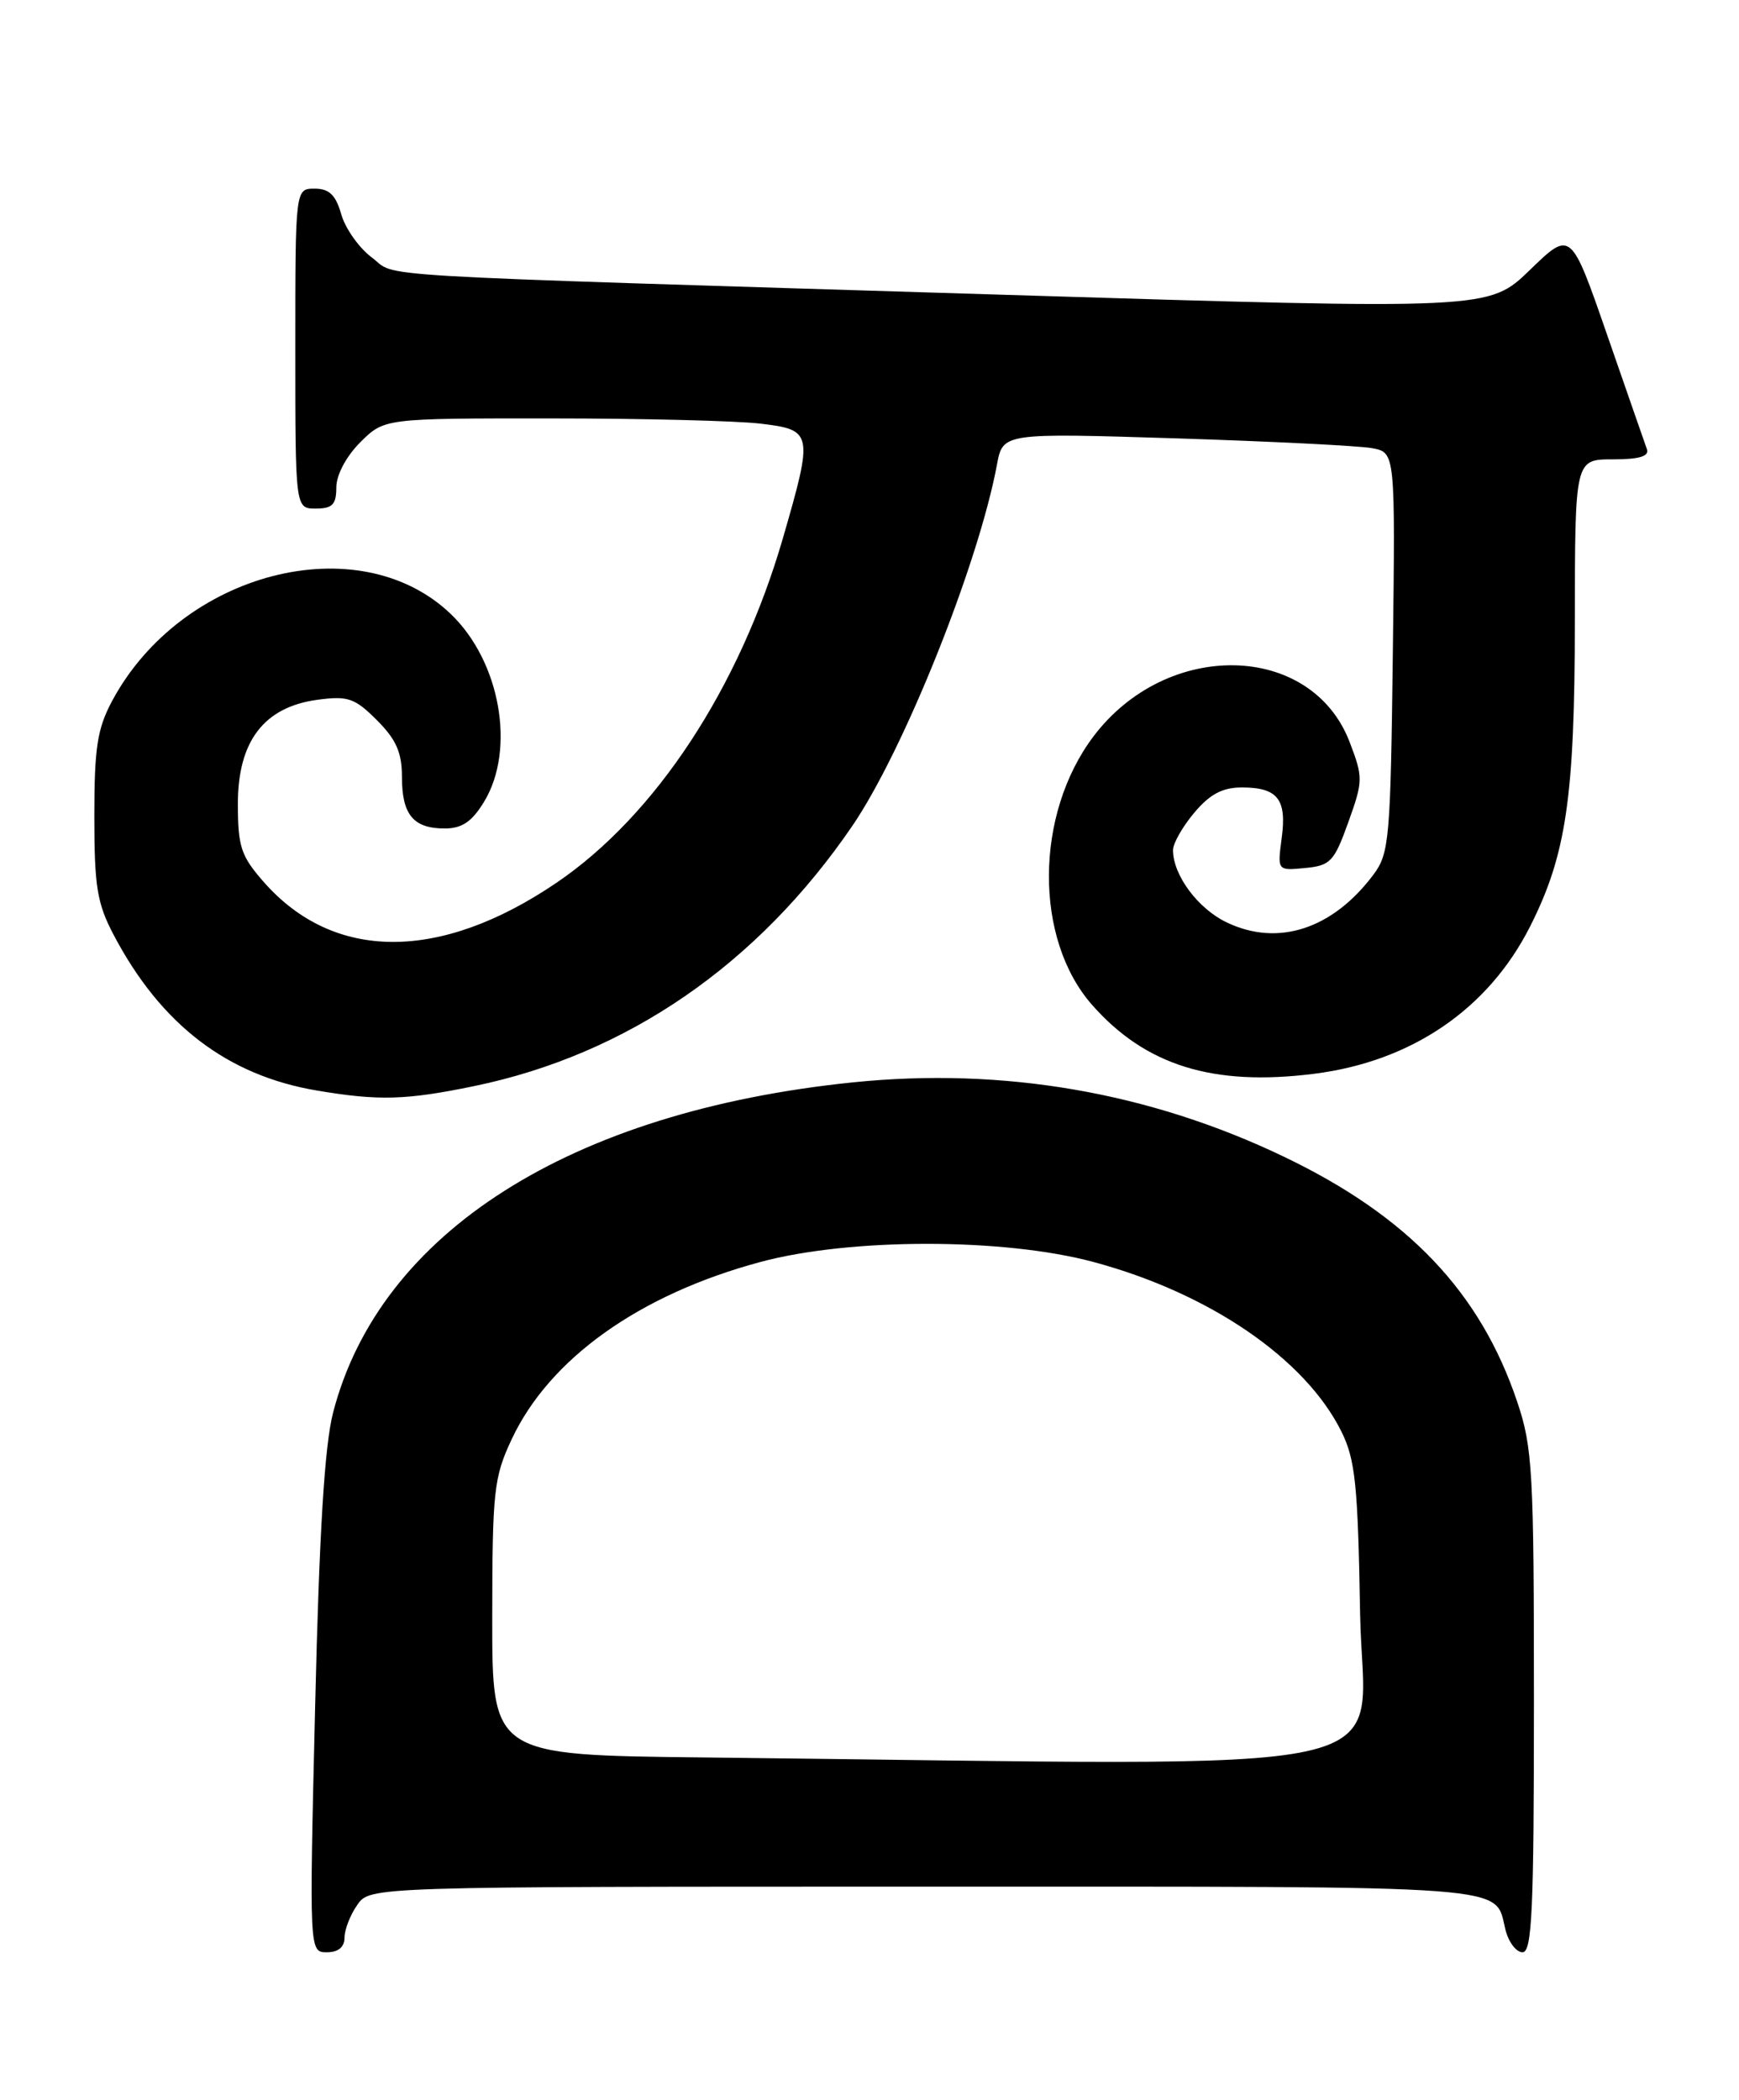 <?xml version="1.0" encoding="UTF-8" standalone="no"?>
<!DOCTYPE svg PUBLIC "-//W3C//DTD SVG 1.1//EN" "http://www.w3.org/Graphics/SVG/1.1/DTD/svg11.dtd" >
<svg xmlns="http://www.w3.org/2000/svg" xmlns:xlink="http://www.w3.org/1999/xlink" version="1.1" viewBox="0 0 212 256">
 <g >
 <path fill="currentColor"
d=" M 42.00 236.22 C 42.00 235.24 42.70 233.44 43.56 232.22 C 45.11 230.00 45.11 230.00 112.93 230.00 C 185.85 230.00 182.14 229.72 183.53 235.26 C 183.91 236.77 184.84 238.00 185.61 238.00 C 186.77 238.00 187.00 232.88 187.00 207.47 C 187.00 179.40 186.84 176.45 184.96 170.89 C 180.46 157.51 171.65 148.26 156.51 141.01 C 140.12 133.15 122.28 130.08 103.98 131.95 C 69.52 135.49 46.29 150.25 40.61 172.20 C 39.57 176.20 38.92 186.79 38.42 207.95 C 37.70 238.00 37.70 238.00 39.85 238.00 C 41.24 238.00 42.00 237.37 42.00 236.22 Z  M 57.79 132.41 C 76.42 128.56 92.36 117.59 103.91 100.68 C 110.19 91.47 119.28 68.77 121.54 56.64 C 122.26 52.78 122.26 52.78 143.38 53.44 C 155.00 53.81 165.76 54.35 167.30 54.64 C 170.10 55.18 170.10 55.18 169.80 79.52 C 169.52 102.29 169.37 104.04 167.44 106.62 C 162.48 113.25 155.83 115.44 149.59 112.47 C 146.05 110.80 143.00 106.70 143.00 103.63 C 143.00 102.82 144.17 100.77 145.59 99.08 C 147.49 96.82 149.03 96.00 151.39 96.00 C 155.76 96.00 156.89 97.43 156.25 102.17 C 155.72 106.15 155.72 106.15 159.10 105.82 C 162.19 105.53 162.65 105.04 164.37 100.24 C 166.18 95.21 166.18 94.77 164.54 90.48 C 159.89 78.30 142.26 77.90 133.30 89.78 C 126.14 99.28 126.05 114.44 133.12 122.49 C 139.63 129.89 147.86 132.46 160.17 130.91 C 172.05 129.42 181.41 123.05 186.51 112.99 C 190.94 104.24 191.97 97.23 191.99 75.75 C 192.00 56.00 192.00 56.00 196.61 56.00 C 199.86 56.00 201.08 55.63 200.77 54.75 C 200.52 54.06 198.34 47.78 195.91 40.78 C 191.50 28.07 191.50 28.07 186.50 32.92 C 181.50 37.76 181.50 37.76 122.50 35.94 C 42.04 33.46 48.61 33.85 45.33 31.39 C 43.78 30.24 42.11 27.88 41.61 26.15 C 40.93 23.76 40.14 23.00 38.36 23.00 C 36.00 23.00 36.00 23.00 36.00 42.50 C 36.00 62.00 36.00 62.00 38.50 62.00 C 40.52 62.00 41.00 61.51 41.00 59.42 C 41.00 57.91 42.20 55.64 43.92 53.92 C 46.85 51.00 46.85 51.00 67.17 51.01 C 78.35 51.01 89.86 51.30 92.75 51.65 C 99.09 52.41 99.16 52.77 95.45 65.59 C 90.16 83.83 79.93 99.41 67.84 107.62 C 53.63 117.27 40.68 117.23 32.15 107.52 C 29.37 104.35 29.00 103.23 29.00 97.98 C 29.00 90.35 32.19 86.19 38.70 85.31 C 42.43 84.81 43.25 85.10 45.95 87.80 C 48.30 90.15 49.00 91.74 49.00 94.72 C 49.00 99.32 50.39 101.00 54.21 101.00 C 56.32 101.00 57.53 100.18 59.01 97.75 C 62.90 91.36 60.99 80.61 54.93 74.83 C 43.73 64.14 22.10 69.71 13.67 85.45 C 11.86 88.83 11.50 91.15 11.50 99.50 C 11.50 108.09 11.83 110.13 13.87 114.00 C 19.62 124.92 27.73 131.12 38.65 132.95 C 46.19 134.22 49.49 134.12 57.79 132.41 Z  M 85.75 214.25 C 60.00 213.97 60.00 213.97 60.01 197.23 C 60.02 181.80 60.20 180.11 62.36 175.50 C 66.96 165.65 77.93 157.82 92.69 153.85 C 103.65 150.90 122.35 150.90 133.31 153.85 C 147.45 157.65 159.12 165.64 163.53 174.52 C 165.23 177.96 165.54 180.99 165.81 196.75 C 166.16 217.10 174.70 215.23 85.75 214.25 Z "/>
</g>
</svg>